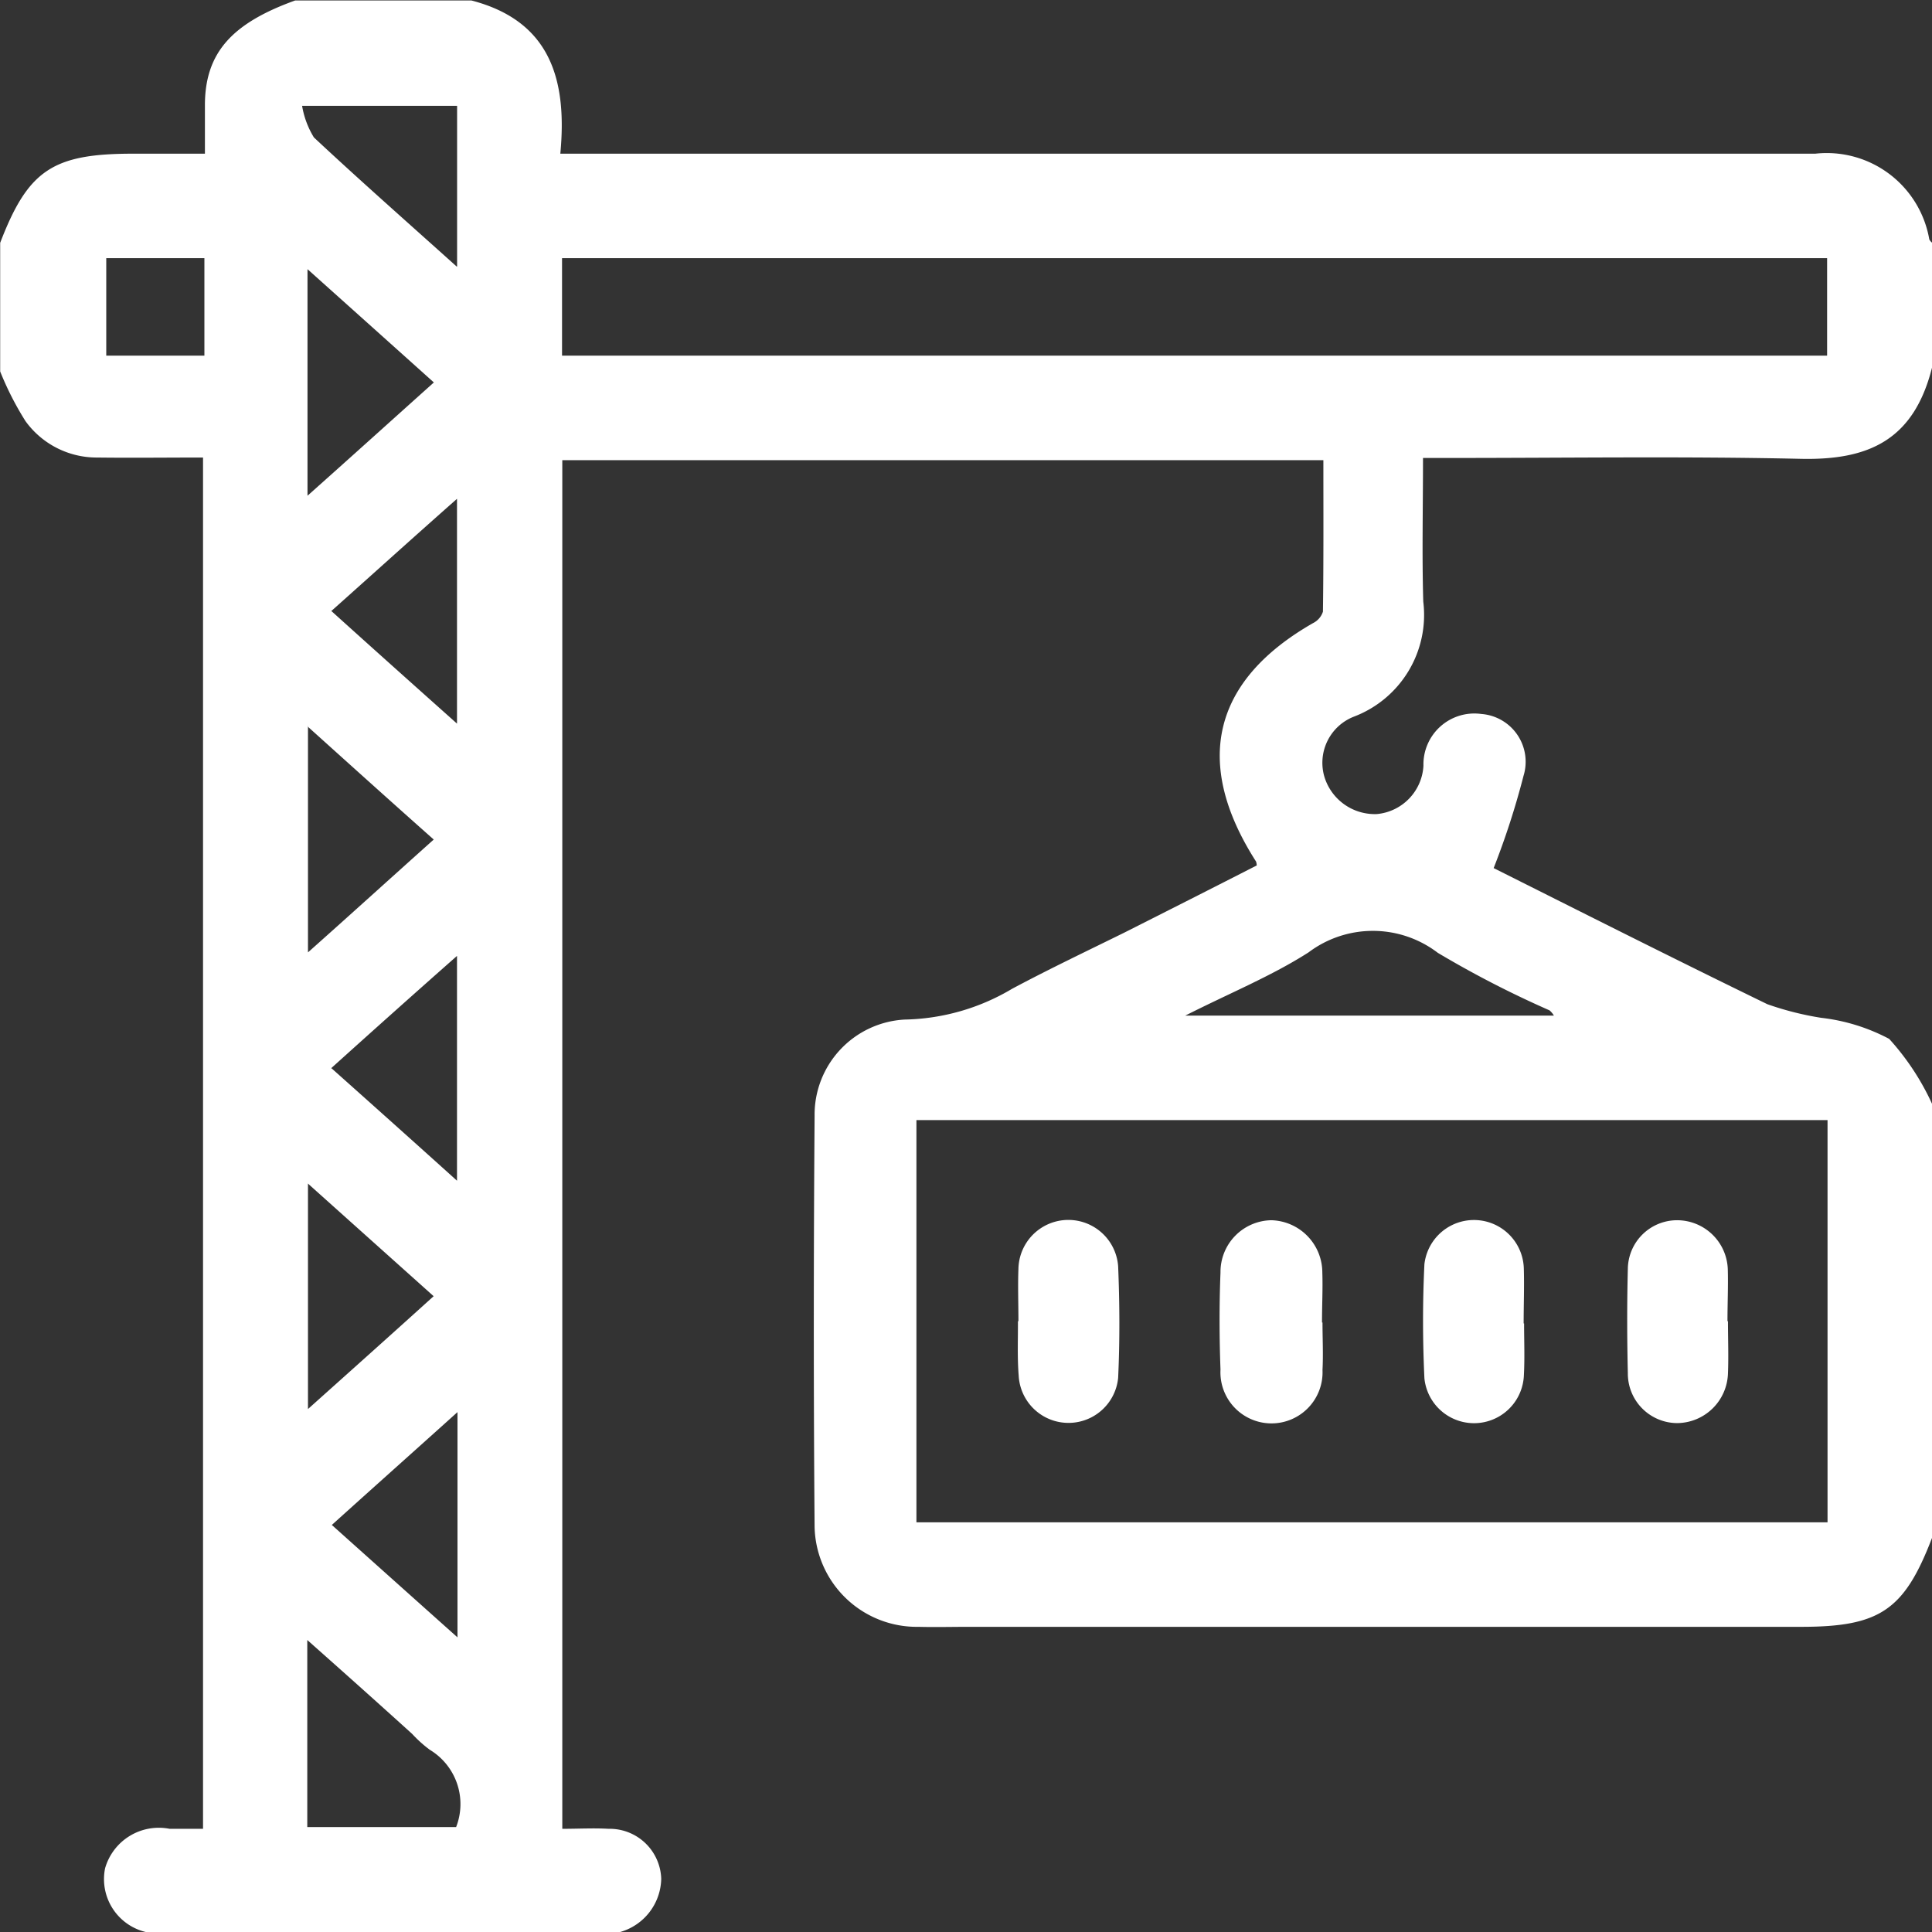 <svg xmlns="http://www.w3.org/2000/svg" width="44" height="44" viewBox="0 0 44 44">
  <rect x="0" y="0" width="44" height="44" fill="#333333" stroke="none"/>
  <defs>
    <style>
      .cls-1 {
        fill: #fff;
        fill-rule: evenodd;
      }
    </style>
  </defs>
  <path class="cls-1" d="M248.006,2380.5v2.82c-0.412,1.67-1.442,2.13-2.977,2.1-2.67-.06-5.341-0.02-8.012-0.02h-0.609c0,1.14-.025,2.21.006,3.27a2.478,2.478,0,0,1-1.577,2.62,1.128,1.128,0,0,0-.672,1.38,1.2,1.2,0,0,0,1.19.84,1.169,1.169,0,0,0,1.063-1.1,1.16,1.16,0,0,1,1.316-1.18,1.091,1.091,0,0,1,.963,1.41,17.926,17.926,0,0,1-.68,2.1c2.014,1.01,4.115,2.07,6.233,3.1a6.942,6.942,0,0,0,1.226.31,4.352,4.352,0,0,1,1.549.48,5.759,5.759,0,0,1,.981,1.49v9.86c-0.634,1.66-1.19,2.04-2.986,2.04H226.057c-0.38,0-.759.01-1.138,0a2.329,2.329,0,0,1-2.367-2.27c-0.025-3.12-.023-6.25,0-9.37a2.169,2.169,0,0,1,2.049-2.19,4.956,4.956,0,0,0,2.447-.7c0.842-.45,1.705-0.86,2.557-1.28,1.01-.51,2.019-1.02,3.016-1.53a0.269,0.269,0,0,0-.016-0.09c-1.44-2.25-.992-4.12,1.3-5.43a0.443,0.443,0,0,0,.224-0.26c0.016-1.15.01-2.3,0.01-3.45H216.806v31.17c0.374,0,.715-0.02,1.053,0a1.175,1.175,0,0,1,1.2,1.14,1.288,1.288,0,0,1-.971,1.22H207.364a1.239,1.239,0,0,1-.971-1.46,1.273,1.273,0,0,1,1.47-.9h0.761v-31.23c-0.834,0-1.625.01-2.416,0a2,2,0,0,1-1.628-.83,6.973,6.973,0,0,1-.576-1.13v-2.93c0.637-1.66,1.2-2.03,3.027-2.03h1.636c0-.43,0-0.79,0-1.15,0.018-1.15.612-1.82,2.057-2.34h4.01c1.812,0.47,2.185,1.82,2.027,3.49h28.582a2.37,2.37,0,0,1,2.595,1.95A0.218,0.218,0,0,0,248.006,2380.5Zm-2.385,19.98h-20.75v9.16h20.75v-9.16ZM216.8,2383.07h28.811v-2.22H216.8v2.22Zm14.2,15.03h8.389a0.459,0.459,0,0,0-.1-0.12,23.292,23.292,0,0,1-2.544-1.31,2.436,2.436,0,0,0-2.944-.01C232.956,2397.2,232.021,2397.58,230.993,2398.1Zm-16.612,18.48a1.443,1.443,0,0,0-.6-1.76,2.873,2.873,0,0,1-.4-0.36c-0.772-.7-1.545-1.39-2.39-2.14v4.26h3.386Zm-3.374-14.66v5.14c0.994-.89,1.912-1.71,2.862-2.57C212.916,2403.63,212,2402.81,211.007,2401.92Zm0-10.41v5.15c1-.89,1.914-1.72,2.864-2.57C212.92,2393.24,212,2392.41,211,2391.51Zm-0.011-5.25c1-.89,1.918-1.72,2.878-2.58-0.947-.85-1.873-1.68-2.878-2.58v5.16Zm0.548,13.04c0.953,0.85,1.87,1.67,2.857,2.56v-5.12C213.411,2397.62,212.494,2398.44,211.54,2399.3Zm2.859-18.26v-3.66H210.88a2.01,2.01,0,0,0,.269.72C212.187,2379.07,213.254,2380.01,214.4,2381.04Zm-2.858,7.85c0.952,0.86,1.87,1.68,2.856,2.56v-5.12C213.412,2387.21,212.494,2388.04,211.541,2388.89Zm2.867,18.24c-1,.9-1.92,1.72-2.862,2.57,0.961,0.86,1.877,1.68,2.862,2.56v-5.13Zm-5.764-26.28h-2.235v2.22h2.235v-2.22Zm25.464,24.24c0,0.36.019,0.72,0,1.08a1.163,1.163,0,1,1-2.323-.01c-0.027-.73-0.029-1.48,0-2.21a1.177,1.177,0,0,1,1.161-1.19,1.193,1.193,0,0,1,1.158,1.19C234.128,2404.33,234.107,2404.71,234.108,2405.09Zm-6.925-.03c0-.4-0.015-0.8,0-1.19a1.137,1.137,0,0,1,2.271-.06c0.035,0.85.039,1.7,0,2.54a1.136,1.136,0,0,1-2.265-.05C227.167,2405.89,227.185,2405.47,227.183,2405.06Zm11.516,0.05c0,0.39.017,0.79-.005,1.19a1.136,1.136,0,0,1-2.265.06c-0.041-.87-0.042-1.73,0-2.6a1.136,1.136,0,0,1,2.264.1C238.716,2404.27,238.7,2404.69,238.7,2405.11Zm4.643-.05c0,0.4.016,0.79,0,1.19a1.167,1.167,0,0,1-1.151,1.13,1.128,1.128,0,0,1-1.129-1.14c-0.019-.79-0.02-1.59,0-2.38a1.122,1.122,0,0,1,1.107-1.1,1.156,1.156,0,0,1,1.169,1.11C243.36,2404.26,243.342,2404.66,243.342,2405.06Z" transform="translate(-204 -2374.97)"/>
</svg>

